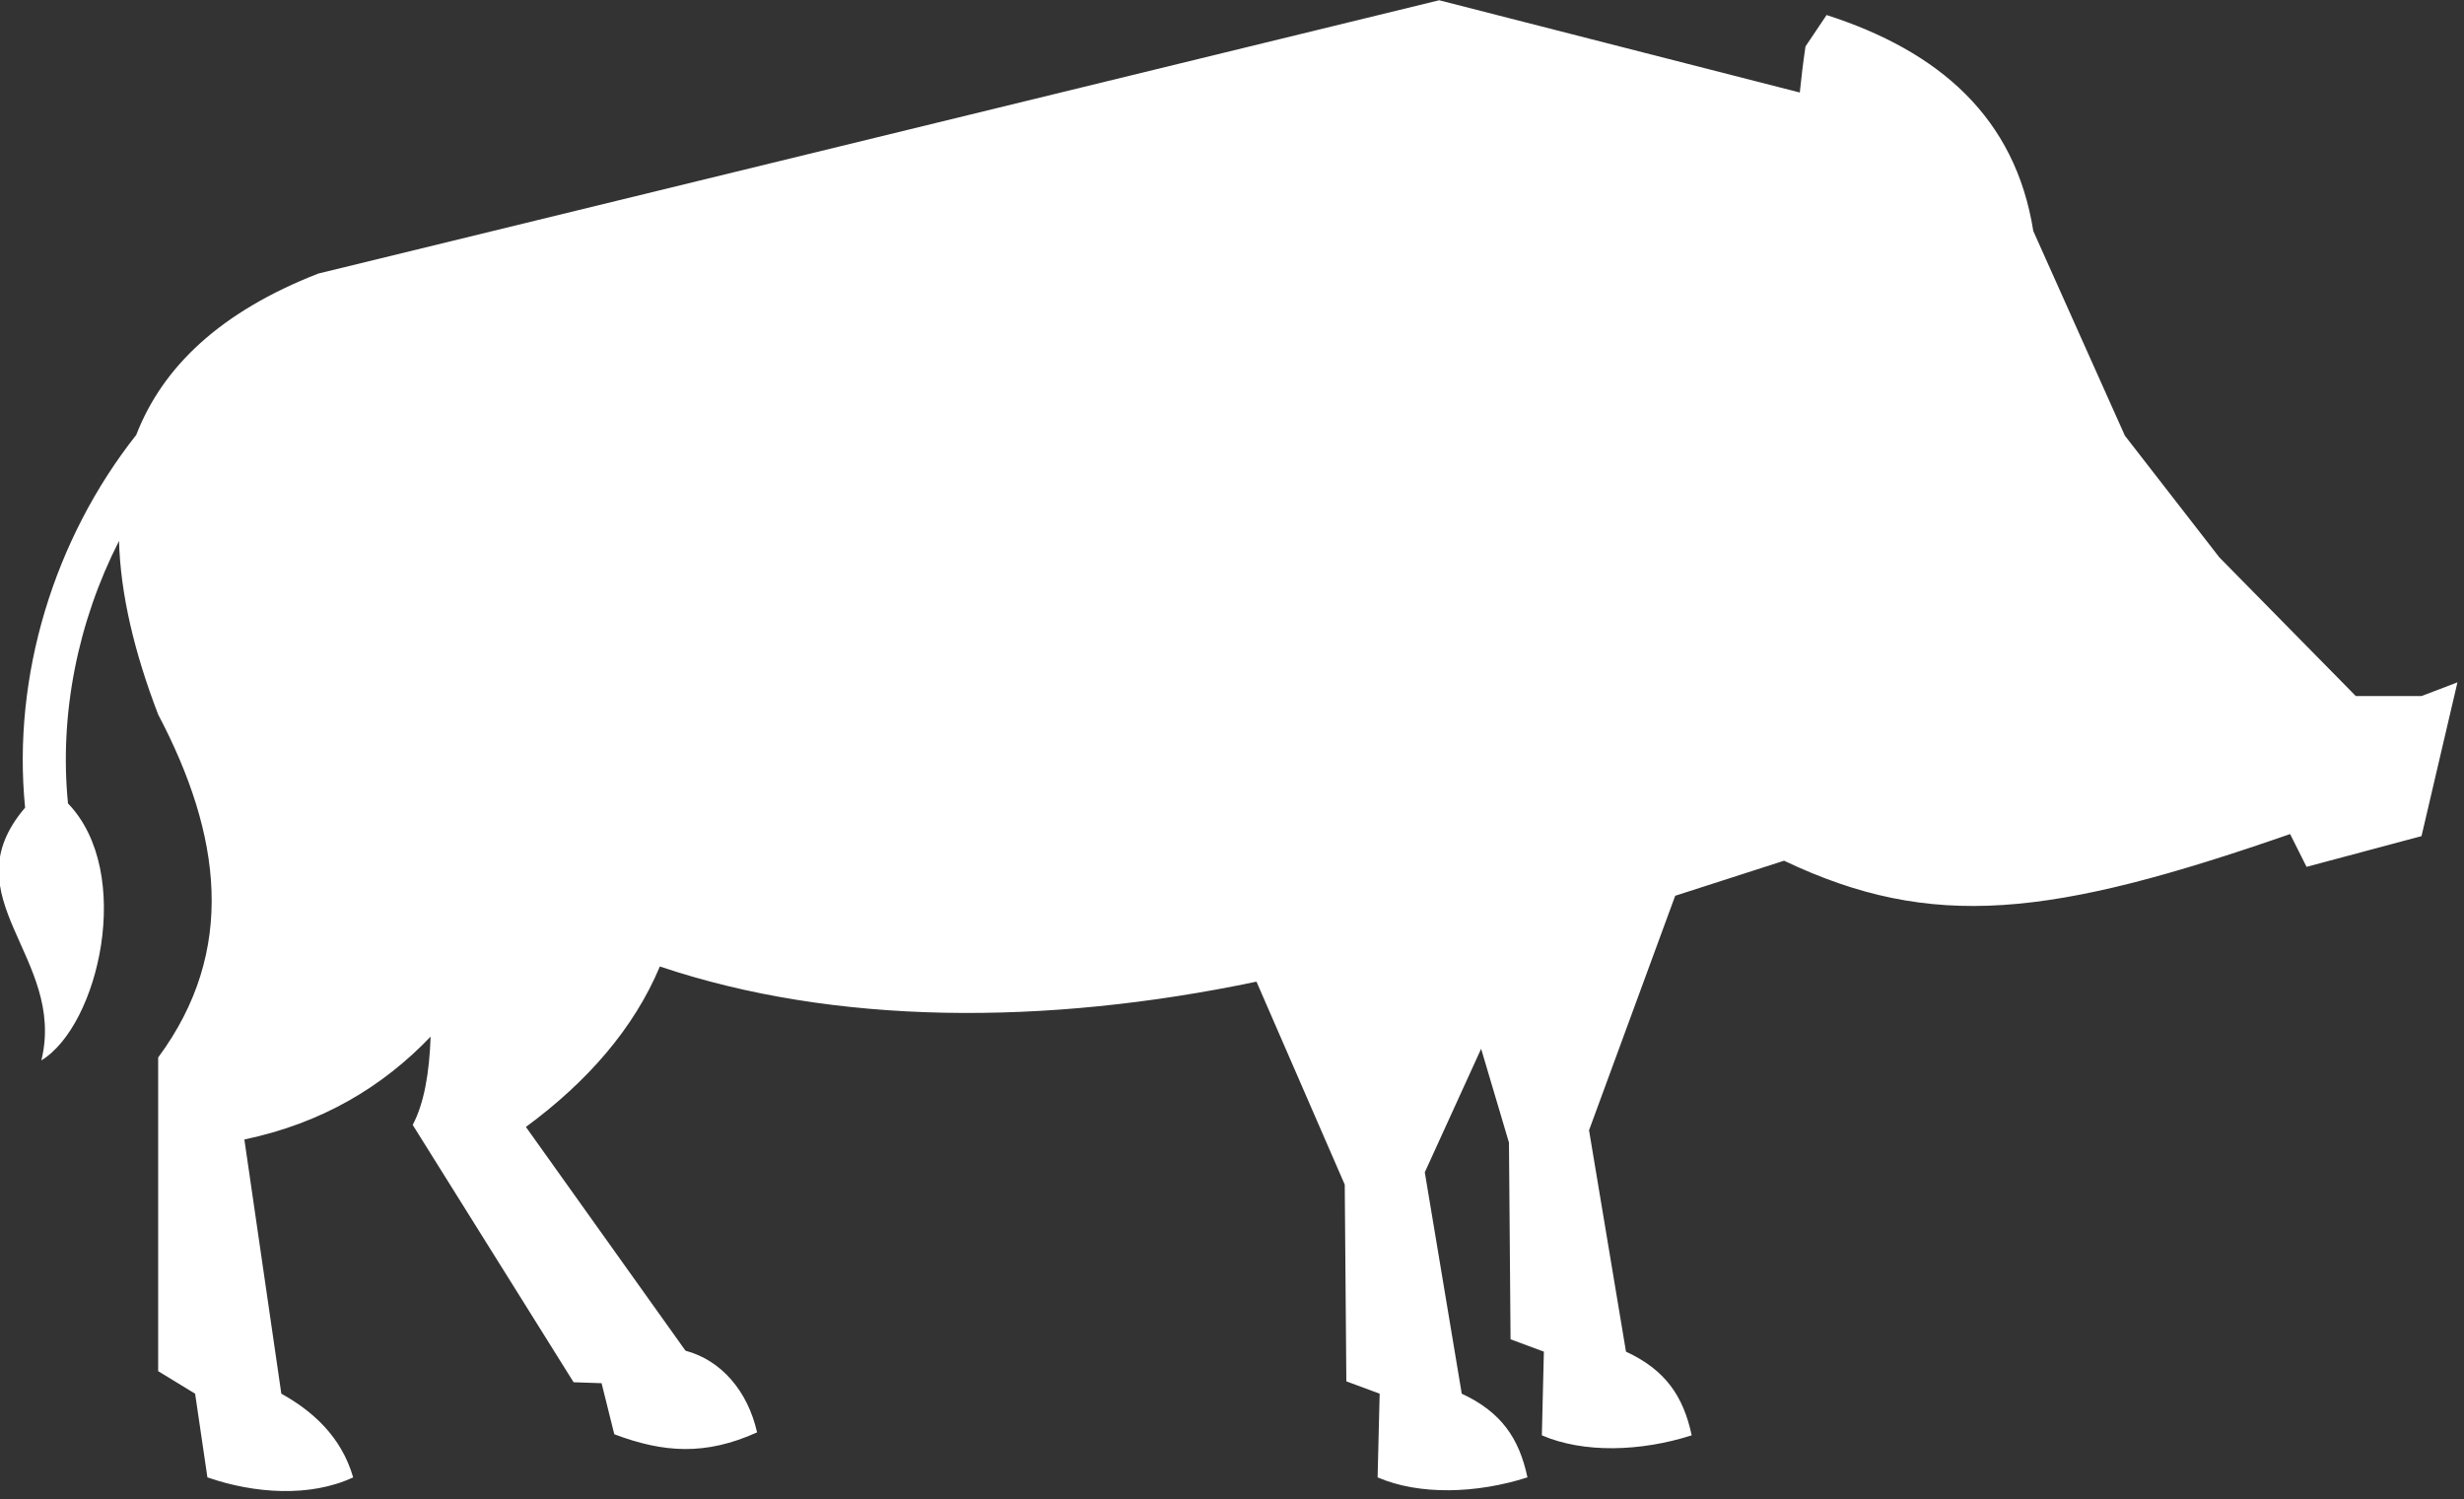 <?xml version="1.0" encoding="UTF-8" standalone="no"?>
<!DOCTYPE svg PUBLIC "-//W3C//DTD SVG 1.1//EN" "http://www.w3.org/Graphics/SVG/1.1/DTD/svg11.dtd">
<svg width="100%" height="100%" viewBox="0 0 166 101" version="1.1" xmlns="http://www.w3.org/2000/svg" xmlns:xlink="http://www.w3.org/1999/xlink" xml:space="preserve" xmlns:serif="http://www.serif.com/" style="fill-rule:evenodd;clip-rule:evenodd;stroke-linejoin:round;stroke-miterlimit:2;">
    <rect x="0" y="0" width="166" height="101" fill="#333333" stroke="none"/>
    <g transform="matrix(1,0,0,1,-453.824,-5867.02)">
        <g transform="matrix(2.138,0,0,2.135,925.306,5984.12)">
            <g transform="matrix(0.871,0,0,0.871,-144.221,-29.55)">
                <path d="M0,-3.826L-2.377,-3.826L-7.315,-8.852L-10.732,-13.261L-14.044,-20.672C-14.698,-24.795 -17.453,-27.189 -21.523,-28.5L-22.286,-27.362C-22.372,-26.785 -22.437,-26.232 -22.492,-25.693L-35.539,-29.035L-76.09,-19.133C-79.623,-17.753 -81.719,-15.762 -82.676,-13.287C-85.65,-9.516 -87.169,-4.553 -86.697,0.218C-89.473,3.473 -85.197,5.628 -86.108,9.374C-84.038,8.113 -82.738,2.564 -85.145,0.065C-85.466,-3.18 -84.785,-6.524 -83.299,-9.446C-83.246,-7.528 -82.751,-5.422 -81.883,-3.158C-79.59,1.206 -79.027,5.403 -81.883,9.27L-81.883,20.633L-80.546,21.45L-80.101,24.482C-78.399,25.074 -76.378,25.209 -74.828,24.482C-75.259,22.989 -76.318,22.066 -77.427,21.45L-78.764,12.24C-75.967,11.652 -73.776,10.344 -72.026,8.514C-72.071,9.829 -72.262,10.931 -72.674,11.712L-66.853,21.036L-65.841,21.07L-65.381,22.92C-63.597,23.593 -62.081,23.697 -60.216,22.852C-60.548,21.368 -61.504,20.238 -62.805,19.893L-68.579,11.786C-66.369,10.156 -64.682,8.237 -63.732,5.972C-57.408,8.104 -49.799,8.126 -42.148,6.522L-38.955,13.875L-38.897,21.003L-37.692,21.45L-37.766,24.482C-36.26,25.134 -34.189,25.074 -32.345,24.482C-32.647,23.057 -33.302,22.11 -34.722,21.45L-36.059,13.429L-34.021,8.954L-33.014,12.352L-32.956,19.48L-31.751,19.927L-31.824,22.959C-30.318,23.611 -28.248,23.551 -26.403,22.959C-26.706,21.534 -27.36,20.587 -28.78,19.927L-30.117,11.906L-27,3.41L-23.062,2.14C-17.7,4.691 -13.413,4.188 -4.754,1.174L-4.159,2.362L0,1.249L1.3,-4.322L0,-3.826Z" style="fill:white;fill-rule:nonzero;"/>
            </g>
        </g>
    </g>
</svg>
